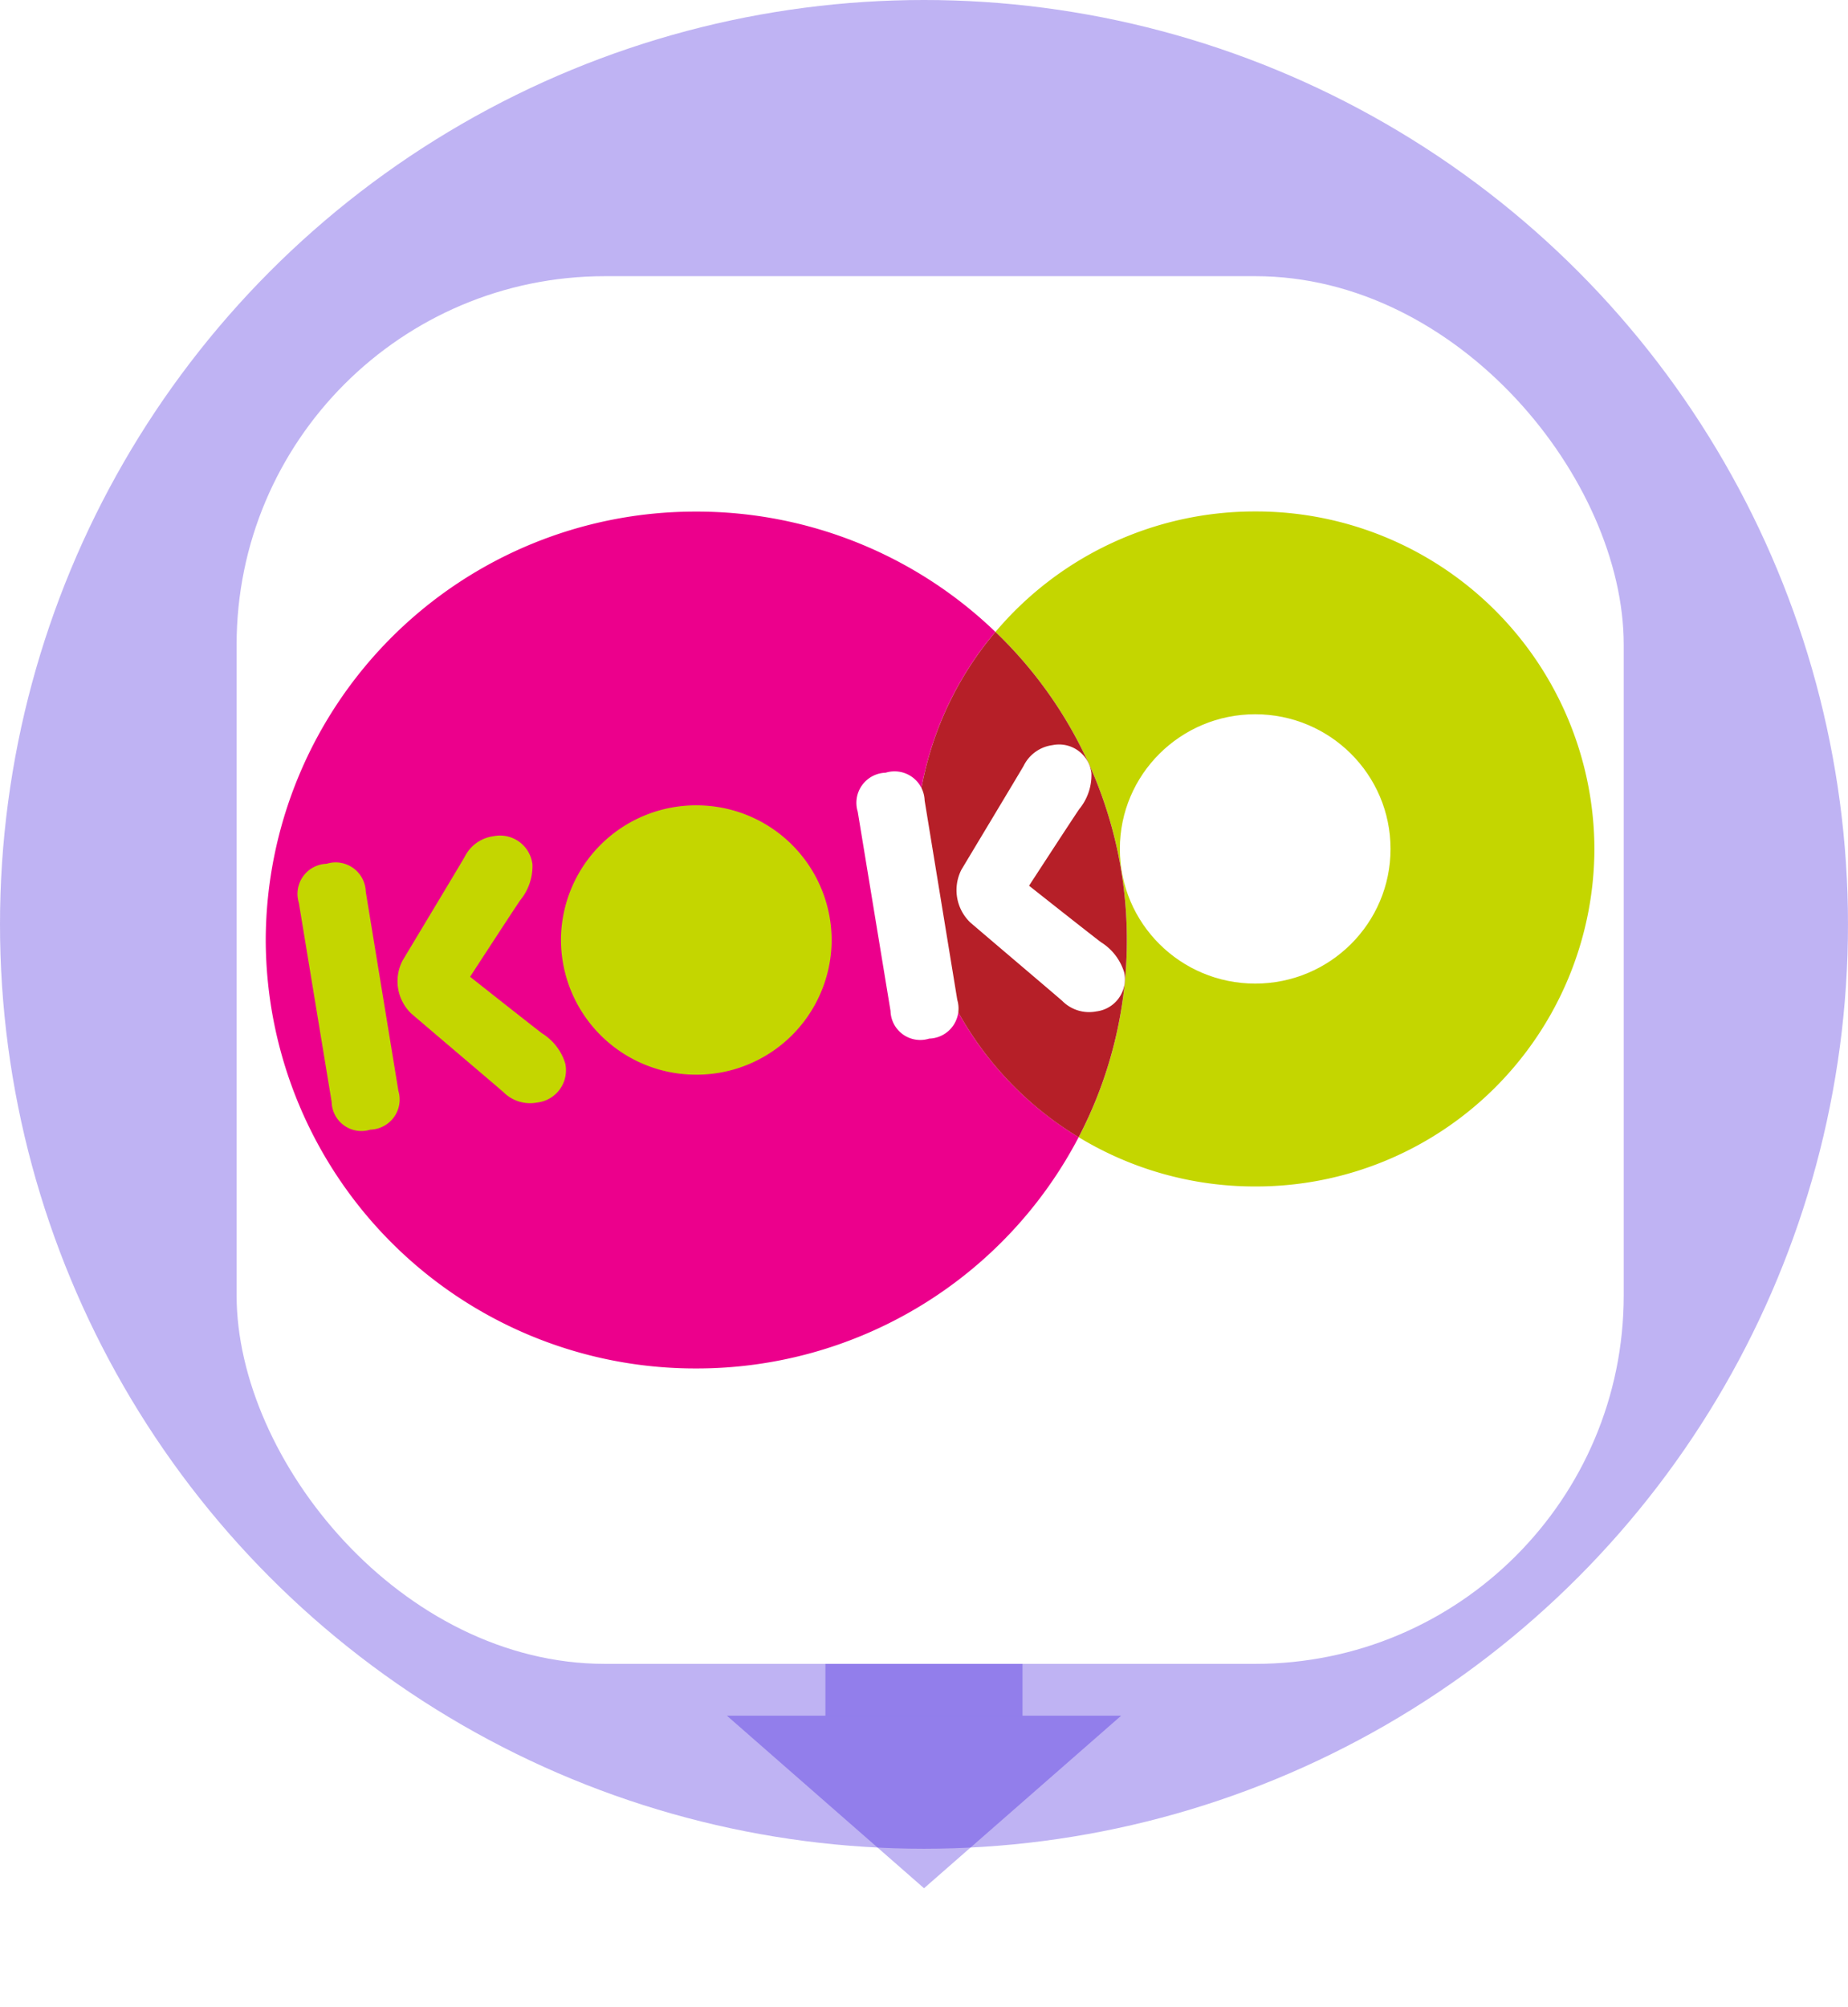 <svg xmlns="http://www.w3.org/2000/svg" id="img_1" width="140.469" height="152.469" viewBox="0 0 140.469 152.469">
    <defs>
        <style>
            .cls-1{fill:rgba(43,0,214,.3)}.cls-2{fill:#fff}.cls-3{fill:#ec008c}.cls-4{fill:#c4d600}.cls-5{fill:#b61f28}.cls-6{filter:url(#Rectangle_74)}.cls-7{filter:url(#Polygon_1)}.cls-8{filter:url(#Rectangle_75)}
        </style>
        <filter id="Rectangle_75" width="32.983" height="25.492" x="53.743" y="113.867" filterUnits="userSpaceOnUse">
            <feOffset dy="3"/>
            <feGaussianBlur result="blur" stdDeviation="3"/>
            <feFlood flood-opacity=".161"/>
            <feComposite in2="blur" operator="in"/>
            <feComposite in="SourceGraphic"/>
        </filter>
        <filter id="Polygon_1" width="47.967" height="31.11" x="46.251" y="121.359" filterUnits="userSpaceOnUse">
            <feOffset dy="3"/>
            <feGaussianBlur result="blur-2" stdDeviation="3"/>
            <feFlood flood-opacity=".161"/>
            <feComposite in2="blur-2" operator="in"/>
            <feComposite in="SourceGraphic"/>
        </filter>
        <filter id="Rectangle_74" width="123.436" height="123.436" x="8.985" y="11.985" filterUnits="userSpaceOnUse">
            <feOffset dy="3"/>
            <feGaussianBlur result="blur-3" stdDeviation="3"/>
            <feFlood flood-opacity=".122"/>
            <feComposite in2="blur-3" operator="in"/>
            <feComposite in="SourceGraphic"/>
        </filter>
    </defs>
    <circle id="Ellipse_6" cx="70.234" cy="70.234" r="70.234" class="cls-1" data-name="Ellipse 6"/>
    <g class="cls-8">
        <path id="Rectangle_75-2" d="M0 0h14.983v7.492H0z" class="cls-1" data-name="Rectangle 75" transform="translate(62.74 119.87)"/>
    </g>
    <g class="cls-7">
        <path id="Polygon_1-2" d="M14.983 0l14.984 13.11H0z" class="cls-1" data-name="Polygon 1" transform="rotate(180 42.61 70.235)"/>
    </g>
    <g id="Group_52" data-name="Group 52" transform="translate(17.985 17.985)">
        <g class="cls-6" transform="translate(-17.98 -17.98)">
            <rect id="Rectangle_74-2" width="105.436" height="105.436" class="cls-2" data-name="Rectangle 74" rx="28" transform="translate(17.98 17.98)"/>
        </g>
        <g id="KOKO_Bank" data-name="KOKO Bank" transform="translate(2.214 20.873)">
            <g id="Group_4" data-name="Group 4">
                <path id="Path_1" d="M-4-149.319a25.455 25.455 0 0 1 6.039-16.489 32.71 32.71 0 0 0-22.739-9.141A32.64 32.64 0 0 0-53.424-142.4 32.64 32.64 0 0 0-20.7-109.845a32.745 32.745 0 0 0 29.067-17.573A25.6 25.6 0 0 1-4-149.319z" class="cls-3" data-name="Path 1" transform="translate(53.424 174.963)"/>
                <path id="Path_2" d="M186.334-175a25.782 25.782 0 0 0-19.744 9.154 32.371 32.371 0 0 1 9.991 23.411 32.269 32.269 0 0 1-3.665 14.979 25.765 25.765 0 0 0 13.419 3.743 25.714 25.714 0 0 0 25.783-25.644A25.714 25.714 0 0 0 186.334-175z" class="cls-4" data-name="Path 2" transform="translate(-111.124 175.003)"/>
                <path id="Path_3" d="M148.676-138.493A25.457 25.457 0 0 0 142.637-122 25.6 25.6 0 0 0 155-100.1a32.268 32.268 0 0 0 3.665-14.979 32.37 32.37 0 0 0-9.989-23.414z" class="cls-5" data-name="Path 3" transform="translate(-93.21 147.648)"/>
                <g id="Group_3" data-name="Group 3" transform="translate(2.458 15.412)">
                    <g id="Group_1" data-name="Group 1" transform="translate(0 9.228)">
                        <path id="Path_4" d="M-38.531-66.282A2.288 2.288 0 0 0-41.5-68.4a2.287 2.287 0 0 0-2.118 2.963l2.495 15.137a2.26 2.26 0 0 0 2.939 2.1 2.291 2.291 0 0 0 2.135-2.941z" class="cls-4" data-name="Path 4" transform="translate(43.676 70.533)"/>
                        <path id="Path_5" d="M-.938-59.42A4.1 4.1 0 0 0-2.7-61.713c-.811-.611-5.394-4.238-5.474-4.3.055-.084 3.236-4.976 3.808-5.813a4.085 4.085 0 0 0 .931-2.732 2.478 2.478 0 0 0-2.958-2.135 2.861 2.861 0 0 0-2.2 1.583c-.387.67-4.289 7.153-4.72 7.876a3.409 3.409 0 0 0 .66 4.007c.611.532 6.418 5.455 7 5.966a2.869 2.869 0 0 0 2.59.8A2.466 2.466 0 0 0-.938-59.42z" class="cls-4" data-name="Path 5" transform="translate(21.249 76.732)"/>
                    </g>
                    <g id="Group_2" data-name="Group 2" transform="translate(19.983)">
                        <path id="Path_6" d="M56.163-75.546a10.262 10.262 0 0 1-10.44 10.077 10.259 10.259 0 0 1-10.132-10.385 10.261 10.261 0 0 1 10.441-10.077 10.257 10.257 0 0 1 10.131 10.385z" class="cls-4" data-name="Path 6" transform="translate(-35.59 92.853)"/>
                        <ellipse id="Ellipse_1" cx="10.287" cy="10.232" class="cls-2" data-name="Ellipse 1" rx="10.287" ry="10.232" transform="translate(42.482)"/>
                        <path id="Path_7" d="M129.979-93.884l2.482 15.145a2.291 2.291 0 0 1-2.135 2.941 2.26 2.26 0 0 1-2.939-2.1l-2.494-15.144A2.287 2.287 0 0 1 127.011-96a2.288 2.288 0 0 1 2.968 2.116z" class="cls-2" data-name="Path 7" transform="translate(-102.336 100.442)"/>
                        <path id="Path_8" d="M160.338-93.617s4.66 3.686 5.478 4.3a4.1 4.1 0 0 1 1.759 2.293 2.466 2.466 0 0 1-2.119 2.962 2.87 2.87 0 0 1-2.59-.8c-.582-.512-6.389-5.434-7-5.967a3.41 3.41 0 0 1-.66-4.007c.432-.723 4.333-7.206 4.721-7.875a2.86 2.86 0 0 1 2.2-1.583 2.477 2.477 0 0 1 2.958 2.135 4.081 4.081 0 0 1-.931 2.732c-.577.844-3.811 5.817-3.811 5.817" class="cls-2" data-name="Path 8" transform="translate(-124.764 106.64)"/>
                    </g>
                </g>
            </g>
        </g>
    </g>
</svg>
